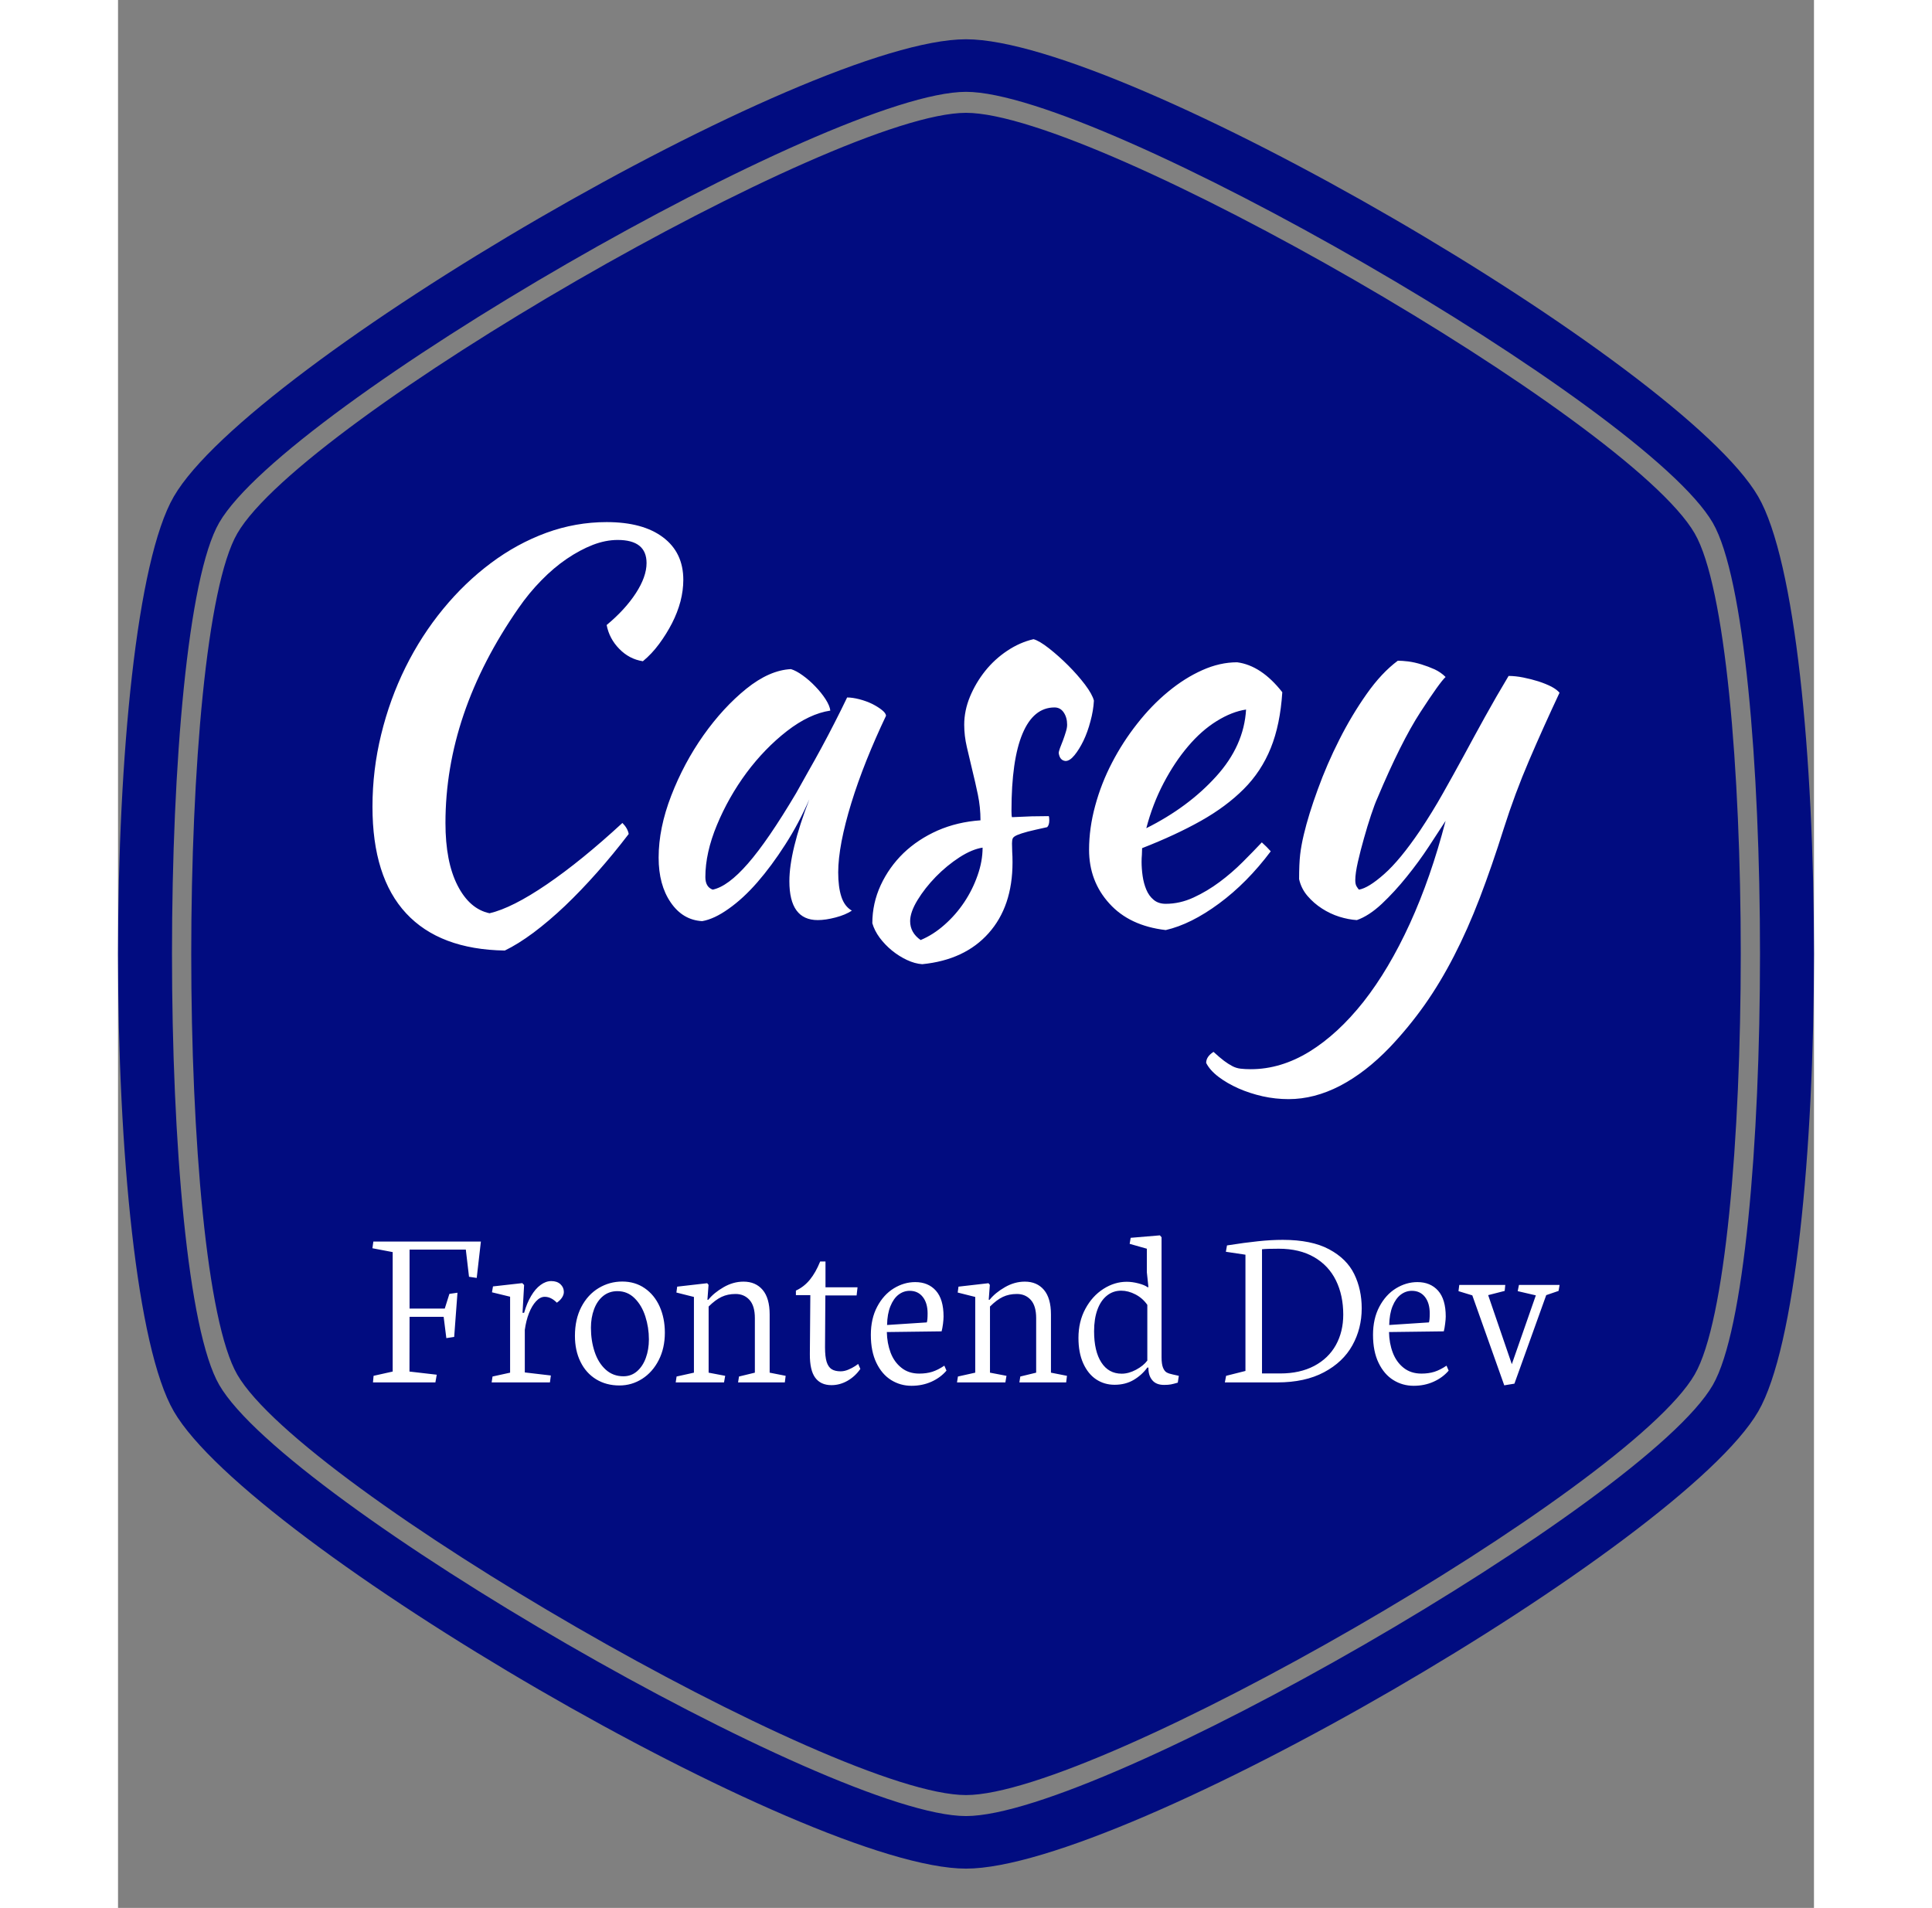 <svg xmlns="http://www.w3.org/2000/svg" version="1.1" xmlns:xlink="http://www.w3.org/1999/xlink" xmlns:svgjs="http://svgjs.dev/svgjs" width="308.761" height="304.916" viewBox="0 0 2000 2250"><rect x="0" y="0" width="2000" height="2250" fill="#808080" stroke="none"/><g transform="matrix(1,0,0,1,0,0)"><svg viewBox="0 0 320 360" data-background-color="#ffffff" preserveAspectRatio="xMidYMid meet" height="2250" width="2000" xmlns="http://www.w3.org/2000/svg" xmlns:xlink="http://www.w3.org/1999/xlink"><g id="tight-bounds" transform="matrix(1,0,0,1,0,0)"><svg viewBox="0 0 320 360" height="360" width="320"><g><svg></svg></g><g><svg viewBox="0 0 320 360" height="360" width="320"><g><path xmlns="http://www.w3.org/2000/svg" d="M297.491 100.645c-12.426-21.51-112.674-79.355-137.491-79.355-24.817 0-125.028 57.845-137.491 79.355-11.591 20.02-11.591 138.726 0 158.746 12.463 21.474 112.674 79.319 137.491 79.319 24.817 0 125.064-57.845 137.491-79.355 11.591-20.02 11.591-138.69 0-158.71zM309.481 93.705c-14.461-24.998-119.469-86.295-149.481-86.295-30.012 0-135.02 61.297-149.481 86.295-14.025 24.199-14.025 148.391 0 172.59 14.461 24.998 119.469 86.295 149.481 86.295 30.012 0 135.02-61.297 149.481-86.259 14.025-24.235 14.025-148.427 0-172.626zM300.906 261.353c-12.753 22.055-115.472 81.317-140.906 81.318-25.434 0-128.153-59.298-140.906-81.354-11.881-20.529-11.881-142.178 0-162.707 12.753-22.019 115.472-81.281 140.906-81.281 25.434 0 128.153 59.298 140.906 81.318 11.881 20.529 11.881 142.178 0 162.706z" fill="#010c80" fill-rule="nonzero" stroke="none" stroke-width="1" stroke-linecap="butt" stroke-linejoin="miter" stroke-miterlimit="10" stroke-dasharray="" stroke-dashoffset="0" font-family="none" font-weight="none" font-size="none" text-anchor="none" style="mix-blend-mode: normal" data-fill-palette-color="tertiary"></path></g><g transform="matrix(1,0,0,1,48,98.515)"><svg viewBox="0 0 224 162.97" height="162.97" width="224"><g><svg viewBox="0 0 224 162.97" height="162.97" width="224"><g><svg viewBox="0 0 224 162.97" height="162.97" width="224"><g><svg viewBox="0 0 224 162.97" height="162.97" width="224"><g><svg viewBox="0 0 224 162.97" height="162.97" width="224"><g><svg viewBox="0 0 224 108.879" height="108.879" width="224"><g transform="matrix(1,0,0,1,0,0)"><svg width="224" viewBox="7.1 -36.9 113.04 54.95" height="108.879" data-palette-color="#ffffff"><path d="M7.1-9.8L7.1-9.8Q7.1-13.3 7.93-16.68 8.75-20.05 10.25-23.08 11.75-26.1 13.83-28.63 15.9-31.15 18.38-33 20.85-34.85 23.65-35.88 26.45-36.9 29.4-36.9L29.4-36.9Q32.85-36.9 34.77-35.45 36.7-34 36.7-31.4L36.7-31.4Q36.7-30.4 36.43-29.35 36.15-28.3 35.63-27.28 35.1-26.25 34.4-25.3 33.7-24.35 32.85-23.65L32.85-23.65Q31.55-23.85 30.6-24.83 29.65-25.8 29.4-27.1L29.4-27.1Q31.15-28.55 32.18-30.13 33.2-31.7 33.2-33L33.2-33Q33.2-35.2 30.45-35.2L30.45-35.2Q29.3-35.2 28.08-34.73 26.85-34.25 25.6-33.4 24.35-32.55 23.18-31.35 22-30.15 21-28.7L21-28.7Q14.05-18.7 14.05-8.25L14.05-8.25Q14.05-4.55 15.2-2.3 16.35-0.05 18.25 0.35L18.25 0.35Q20.4-0.15 23.7-2.4 27-4.65 30.9-8.25L30.9-8.25Q31.4-7.75 31.5-7.2L31.5-7.2Q30.05-5.3 28.5-3.55 26.95-1.8 25.43-0.35 23.9 1.1 22.43 2.2 20.95 3.3 19.7 3.9L19.7 3.9Q13.5 3.8 10.3 0.35 7.1-3.1 7.1-9.8ZM52.3-20.2L52.3-20.2Q52.8-20.2 53.47-20.03 54.15-19.85 54.7-19.58 55.25-19.3 55.62-19 56-18.7 56-18.45L56-18.45Q55-16.35 54.15-14.23 53.3-12.1 52.7-10.15 52.1-8.2 51.77-6.5 51.45-4.8 51.45-3.55L51.45-3.55Q51.45-2.15 51.75-1.23 52.05-0.3 52.75 0.1L52.75 0.1Q52.15 0.5 51.2 0.75 50.25 1 49.5 1L49.5 1Q46.8 1 46.8-2.7L46.8-2.7Q46.8-5.55 48.7-10.5L48.7-10.5Q47.7-8.2 46.4-6.18 45.1-4.15 43.75-2.6 42.4-1.05 41.02-0.08 39.65 0.9 38.5 1.1L38.5 1.1Q36.65 1 35.5-0.68 34.35-2.35 34.35-4.95L34.35-4.95Q34.35-7.75 35.55-10.85 36.75-13.95 38.62-16.6 40.5-19.25 42.7-21.03 44.9-22.8 46.95-22.9L46.95-22.9Q47.45-22.75 48.07-22.3 48.7-21.85 49.27-21.25 49.85-20.65 50.25-20.03 50.65-19.4 50.7-18.95L50.7-18.95Q48.7-18.65 46.57-17 44.45-15.35 42.72-13.03 41-10.7 39.9-8.05 38.8-5.4 38.8-3.1L38.8-3.1Q38.8-2.15 39.5-1.9L39.5-1.9Q40.95-2.2 42.85-4.38 44.75-6.55 47.45-11.1L47.45-11.1Q47.95-12 48.57-13.1 49.2-14.2 49.85-15.4 50.5-16.6 51.12-17.82 51.75-19.05 52.3-20.2ZM75.8-19.9L75.8-19.9Q75.75-18.95 75.47-17.93 75.2-16.9 74.8-16.07 74.4-15.25 73.95-14.7 73.5-14.15 73.1-14.15L73.1-14.15Q72.55-14.2 72.45-14.9L72.45-14.9Q72.45-15.05 72.57-15.38 72.7-15.7 72.85-16.1 73-16.5 73.12-16.9 73.25-17.3 73.25-17.6L73.25-17.6Q73.25-18.3 72.92-18.78 72.6-19.25 72.05-19.25L72.05-19.25Q70.05-19.25 69-16.75 67.95-14.25 67.95-9.4L67.95-9.4Q67.95-8.9 68-8.8L68-8.8Q69.05-8.85 69.87-8.88 70.7-8.9 71.5-8.9L71.5-8.9Q71.55-8.8 71.55-8.5L71.55-8.5Q71.55-8.05 71.35-7.85L71.35-7.85Q70.2-7.6 69.52-7.43 68.85-7.25 68.5-7.1 68.15-6.95 68.07-6.78 68-6.6 68-6.3L68-6.3Q68-5.9 68.02-5.5 68.05-5.1 68.05-4.5L68.05-4.5Q68.05-0.3 65.77 2.25 63.5 4.8 59.45 5.2L59.45 5.2Q58.75 5.15 58 4.8 57.25 4.45 56.57 3.9 55.9 3.35 55.4 2.68 54.9 2 54.7 1.3L54.7 1.3Q54.7-0.6 55.5-2.33 56.3-4.05 57.67-5.38 59.05-6.7 60.92-7.53 62.8-8.35 65-8.5L65-8.5Q65-9.75 64.75-10.95 64.5-12.15 64.22-13.28 63.95-14.4 63.7-15.48 63.45-16.55 63.45-17.6L63.45-17.6Q63.45-18.95 64-20.28 64.55-21.6 65.45-22.73 66.35-23.85 67.55-24.65 68.75-25.45 70.05-25.75L70.05-25.75Q70.6-25.6 71.52-24.88 72.45-24.15 73.35-23.25 74.25-22.35 74.95-21.43 75.65-20.5 75.8-19.9ZM59.3 2.9L59.3 2.9Q60.5 2.4 61.57 1.45 62.65 0.5 63.45-0.7 64.25-1.9 64.72-3.25 65.2-4.6 65.2-5.9L65.2-5.9Q64.2-5.75 63-4.98 61.8-4.2 60.75-3.13 59.7-2.05 59-0.9 58.3 0.25 58.3 1.1L58.3 1.1Q58.3 2.2 59.3 2.9ZM93.74-20.7L93.74-20.7Q93.54-17.6 92.64-15.38 91.74-13.15 90.07-11.48 88.39-9.8 85.99-8.45 83.59-7.1 80.39-5.85L80.39-5.85Q80.39-5.55 80.37-5.23 80.34-4.9 80.34-4.55L80.34-4.55Q80.34-3.9 80.44-3.2 80.54-2.5 80.79-1.9 81.04-1.3 81.49-0.93 81.94-0.55 82.64-0.55L82.64-0.55Q83.99-0.55 85.29-1.15 86.59-1.75 87.77-2.63 88.94-3.5 89.97-4.53 90.99-5.55 91.79-6.4L91.79-6.4Q92.29-5.95 92.64-5.55L92.64-5.55Q90.39-2.55 87.72-0.58 85.04 1.4 82.64 1.95L82.64 1.95Q79.19 1.55 77.27-0.58 75.34-2.7 75.34-5.7L75.34-5.7Q75.34-7.75 75.92-9.88 76.49-12 77.52-13.98 78.54-15.95 79.92-17.7 81.29-19.45 82.87-20.75 84.44-22.05 86.12-22.8 87.79-23.55 89.44-23.55L89.44-23.55Q91.74-23.25 93.74-20.7ZM90.29-19.05L90.29-19.05Q88.94-18.85 87.49-17.95 86.04-17.05 84.77-15.55 83.49-14.05 82.44-12.05 81.39-10.05 80.79-7.75L80.79-7.75Q84.79-9.75 87.44-12.68 90.09-15.6 90.29-19.05ZM114.84-7.75L114.84-7.75Q113.69-4.1 112.54-1.1 111.39 1.9 110.09 4.42 108.79 6.95 107.29 9.08 105.79 11.2 103.99 13.1L103.99 13.1Q101.69 15.5 99.24 16.78 96.79 18.05 94.34 18.05L94.34 18.05Q93.09 18.05 91.87 17.78 90.64 17.5 89.57 17.03 88.49 16.55 87.67 15.93 86.84 15.3 86.49 14.6L86.49 14.6Q86.49 14 87.19 13.55L87.19 13.55Q87.79 14.1 88.19 14.4 88.59 14.7 88.97 14.9 89.34 15.1 89.77 15.15 90.19 15.2 90.74 15.2L90.74 15.2Q93.59 15.2 96.32 13.53 99.04 11.85 101.47 8.78 103.89 5.7 105.89 1.33 107.89-3.05 109.29-8.45L109.29-8.45Q108.64-7.45 107.69-6 106.74-4.55 105.59-3.13 104.44-1.7 103.22-0.55 101.99 0.6 100.84 1L100.84 1Q100.04 0.95 99.17 0.68 98.29 0.4 97.52-0.1 96.74-0.6 96.14-1.3 95.54-2 95.34-2.9L95.34-2.9Q95.34-4.35 95.44-5.23 95.54-6.1 95.79-7.15L95.79-7.15Q96.24-9.05 97.12-11.45 97.99-13.85 99.17-16.18 100.34-18.5 101.77-20.53 103.19-22.55 104.74-23.7L104.74-23.7Q105.14-23.7 105.74-23.63 106.34-23.55 106.99-23.35 107.64-23.15 108.24-22.88 108.84-22.6 109.29-22.15L109.29-22.15Q108.74-21.65 106.89-18.8 105.04-15.95 102.79-10.6L102.79-10.6Q102.54-10.05 102.19-9 101.84-7.95 101.52-6.8 101.19-5.65 100.94-4.55 100.69-3.45 100.69-2.8L100.69-2.8Q100.69-2.4 100.82-2.2 100.94-2 101.04-1.9L101.04-1.9Q101.94-2.05 103.44-3.38 104.94-4.7 106.84-7.5L106.84-7.5Q108.04-9.3 109.04-11.08 110.04-12.85 111.02-14.65 111.99-16.45 113.04-18.35 114.09-20.25 115.29-22.25L115.29-22.25Q115.94-22.25 116.69-22.1 117.44-21.95 118.14-21.73 118.84-21.5 119.37-21.23 119.89-20.95 120.14-20.65L120.14-20.65Q118.59-17.35 117.24-14.2 115.89-11.05 114.84-7.75Z" opacity="1" transform="matrix(1,0,0,1,0,0)" fill="#ffffff" class="undefined-text-0" data-fill-palette-color="quaternary" id="text-0"></path></svg></g></svg></g><g transform="matrix(1,0,0,1,0,134.583)"><svg viewBox="0 0 224 28.387" height="28.387" width="224"><g transform="matrix(1,0,0,1,0,0)"><svg width="224" viewBox="1.17 -31.71 256 32.44" height="28.387" data-palette-color="#ffffff"><path d="M1.17-28.93L5.54-28.1 5.54-2.34 1.42-1.42 1.29 0 14.75 0 15.04-1.66 9.16-2.34 9.18-14.14 16.53-14.14 17.11-9.55 18.8-9.81 19.51-19.34 17.77-19.09 16.77-15.92 9.18-15.92 9.18-28.64 21.31-28.64 22-22.78 23.66-22.53 24.56-30.37 1.37-30.37 1.17-28.93ZM39.45 0L39.65-1.49 34.03-2.15 34.03-11.33Q34.3-13.31 34.93-14.93 35.57-16.55 36.46-17.5 37.35-18.46 38.33-18.46L38.33-18.46Q39.69-18.46 40.94-17.19L40.94-17.19Q41.65-17.68 42.05-18.29 42.45-18.9 42.45-19.51L42.45-19.51Q42.45-20.48 41.72-21.17 40.99-21.85 39.74-21.85L39.74-21.85Q38.57-21.85 37.44-21.02 36.3-20.19 35.39-18.64 34.47-17.09 33.88-15.01L33.88-15.01 33.54-15.01 33.88-21 33.49-21.41 27.17-20.7 26.95-19.43 30.86-18.48 30.86-2.1 27.07-1.27 26.88 0 39.45 0ZM54.44 0.66Q57.1 0.66 59.35-0.78 61.59-2.22 62.91-4.81 64.23-7.4 64.23-10.72L64.23-10.72Q64.23-13.84 63.11-16.36 61.98-18.87 59.89-20.31 57.81-21.75 55.05-21.75L55.05-21.75Q52.29-21.75 49.95-20.34 47.6-18.92 46.22-16.27 44.84-13.62 44.84-10.03L44.84-10.03Q44.84-6.88 46.03-4.46 47.21-2.03 49.4-0.68 51.58 0.66 54.44 0.66L54.44 0.66ZM54-19.68Q56.17-19.68 57.71-18.15 59.25-16.63 60.02-14.23 60.79-11.84 60.79-9.28L60.79-9.28Q60.79-7.1 60.13-5.29 59.47-3.47 58.22-2.39 56.98-1.32 55.29-1.32L55.29-1.32Q53.05-1.32 51.46-2.77 49.87-4.22 49.08-6.62 48.29-9.01 48.29-11.79L48.29-11.79Q48.29-13.96 48.96-15.77 49.63-17.58 50.92-18.63 52.22-19.68 54-19.68L54-19.68ZM76.99 0L77.24-1.42 73.67-2.1 73.67-16.36Q75.14-17.82 76.46-18.44 77.78-19.07 79.48-19.07L79.48-19.07Q81.32-19.07 82.48-17.79 83.64-16.5 83.64-13.87L83.64-13.87 83.64-2.1 80.22-1.27 80.02 0 90.1 0 90.28-1.42 86.83-2.1 86.83-14.65Q86.83-18.16 85.32-19.95 83.81-21.73 81.19-21.73L81.19-21.73Q78.97-21.73 76.9-20.53 74.82-19.34 73.6-17.82L73.6-17.82 73.41-17.82 73.65-21.04 73.36-21.39 66.89-20.65 66.72-19.38 70.5-18.43 70.5-2.1 66.76-1.27 66.57 0 76.99 0ZM95.6-18.82L95.5-6.13Q95.47-2.61 96.66-1.01 97.84 0.59 100.16 0.59L100.16 0.59Q101.97 0.59 103.62-0.35 105.26-1.29 106.39-2.91L106.39-2.91 105.92-3.98Q105.92-3.96 105.28-3.53 104.63-3.1 103.79-2.75 102.94-2.39 102.14-2.39L102.14-2.39Q100.94-2.39 100.21-2.84 99.48-3.3 99.12-4.42 98.77-5.54 98.77-7.57L98.77-7.57 98.84-18.75 105.58-18.75 105.78-20.51 98.87-20.51 98.87-26.07 97.72-26.07Q96.77-23.71 95.51-22.16 94.25-20.61 92.49-19.8L92.49-19.8 92.49-18.82 95.6-18.82ZM117.42 0.73Q119.76 0.73 121.72-0.15 123.67-1.03 124.96-2.54L124.96-2.54 124.5-3.61Q123.13-2.69 121.89-2.29 120.64-1.9 119.1-1.9L119.1-1.9Q116.81-1.9 115.25-3.15 113.68-4.39 112.91-6.42 112.15-8.45 112.1-10.86L112.1-10.86 123.91-11.01Q124.08-11.65 124.21-12.63 124.33-13.62 124.33-14.21L124.33-14.21Q124.33-17.92 122.68-19.78 121.03-21.63 118.22-21.63L118.22-21.63Q115.81-21.63 113.6-20.28 111.39-18.92 110.02-16.33 108.65-13.75 108.65-10.25L108.65-10.25Q108.65-6.69 109.85-4.21 111.05-1.73 113.04-0.5 115.03 0.73 117.42 0.73L117.42 0.73ZM117.03-19.75Q118.81-19.75 119.85-18.43 120.89-17.11 120.89-14.89L120.89-14.89Q120.89-13.43 120.72-12.94L120.72-12.94 112.15-12.38Q112.19-14.77 112.87-16.43 113.54-18.09 114.62-18.92 115.71-19.75 117.03-19.75L117.03-19.75ZM137.66 0L137.9-1.42 134.34-2.1 134.34-16.36Q135.8-17.82 137.12-18.44 138.44-19.07 140.15-19.07L140.15-19.07Q141.98-19.07 143.14-17.79 144.3-16.5 144.3-13.87L144.3-13.87 144.3-2.1 140.88-1.27 140.68 0 150.77 0 150.94-1.42 147.49-2.1 147.49-14.65Q147.49-18.16 145.98-19.95 144.47-21.73 141.86-21.73L141.86-21.73Q139.63-21.73 137.56-20.53 135.48-19.34 134.26-17.82L134.26-17.82 134.07-17.82 134.31-21.04 134.02-21.39 127.55-20.65 127.38-19.38 131.16-18.43 131.16-2.1 127.43-1.27 127.23 0 137.66 0ZM161.21 0.51Q163.56 0.51 165.33-0.54 167.1-1.59 168.27-3.2L168.27-3.2 168.51-3.2 168.51-3.03Q168.51-1.44 169.36-0.45 170.2 0.54 171.88 0.54L171.88 0.54Q172.79 0.54 173.36 0.43 173.93 0.32 174.84 0.05L174.84 0.05 175.06-1.42 173.76-1.71Q172.93-1.88 172.46-2.14 171.98-2.39 171.66-3.16 171.34-3.93 171.34-5.42L171.34-5.42 171.34-31.3 170.98-31.71 164.68-31.18 164.46-29.88 168.17-28.83 168.17-23.73 168.51-20.53 168.32-20.53Q167.71-21 166.36-21.35 165.02-21.7 163.83-21.7L163.83-21.7Q161.21-21.7 158.81-20.17 156.4-18.63 154.91-15.87 153.42-13.11 153.42-9.59L153.42-9.59Q153.42-6.4 154.45-4.11 155.48-1.83 157.23-0.66 158.99 0.51 161.21 0.51L161.21 0.51ZM162.63-19.78Q164.17-19.78 165.72-18.97 167.27-18.16 168.27-16.72L168.27-16.72 168.27-4.71Q167.44-3.59 165.84-2.73 164.24-1.88 162.75-1.88L162.75-1.88Q159.92-1.88 158.36-4.3 156.79-6.71 156.79-11.04L156.79-11.04Q156.79-13.72 157.51-15.69 158.23-17.65 159.55-18.71 160.87-19.78 162.63-19.78L162.63-19.78ZM196.29 0Q202.27 0 206.37-2.19 210.48-4.37 212.49-8 214.5-11.62 214.5-15.97L214.5-15.97Q214.5-20.04 212.89-23.35 211.28-26.66 207.48-28.7 203.69-30.74 197.49-30.74L197.49-30.74Q194.95-30.74 192.14-30.44 189.33-30.15 185.45-29.54L185.45-29.54 185.21-28.17 189.43-27.54 189.43-2.47 185.26-1.42 184.99 0 196.29 0ZM193-28.71Q194-28.83 196.61-28.83L196.61-28.83Q201.1-28.83 204.24-27.01 207.37-25.2 208.95-21.98 210.52-18.77 210.52-14.62L210.52-14.62Q210.52-10.94 208.93-8.06 207.33-5.18 204.25-3.55 201.17-1.93 196.95-1.93L196.95-1.93 193-1.93 193-28.71ZM225.71 0.73Q228.05 0.73 230-0.15 231.96-1.03 233.25-2.54L233.25-2.54 232.79-3.61Q231.42-2.69 230.18-2.29 228.93-1.9 227.39-1.9L227.39-1.9Q225.1-1.9 223.53-3.15 221.97-4.39 221.2-6.42 220.43-8.45 220.39-10.86L220.39-10.86 232.2-11.01Q232.37-11.65 232.49-12.63 232.62-13.62 232.62-14.21L232.62-14.21Q232.62-17.92 230.97-19.78 229.32-21.63 226.51-21.63L226.51-21.63Q224.1-21.63 221.89-20.28 219.68-18.92 218.31-16.33 216.94-13.75 216.94-10.25L216.94-10.25Q216.94-6.69 218.14-4.21 219.34-1.73 221.33-0.5 223.31 0.73 225.71 0.73L225.71 0.73ZM225.32-19.75Q227.1-19.75 228.14-18.43 229.17-17.11 229.17-14.89L229.17-14.89Q229.17-13.43 229-12.94L229-12.94 220.43-12.38Q220.48-14.77 221.15-16.43 221.83-18.09 222.91-18.92 224-19.75 225.32-19.75L225.32-19.75ZM235.37-19.68L238.35-18.77 245.24 0.63 247.43 0.27 254.29-18.82 256.95-19.73 257.17-21.02 248.41-21.02 248.14-19.68 252.05-18.77 246.87-3.93 241.77-18.82 245.33-19.73 245.46-21.02 235.54-21.02 235.37-19.68Z" opacity="1" transform="matrix(1,0,0,1,0,0)" fill="#ffffff" class="undefined-text-1" data-fill-palette-color="quaternary" id="text-1"></path></svg></g></svg></g></svg></g></svg></g><g></g></svg></g></svg></g></svg></g></svg></g><defs></defs></svg><rect width="320" height="360" fill="none" stroke="none" visibility="hidden"></rect></g></svg></g></svg>
